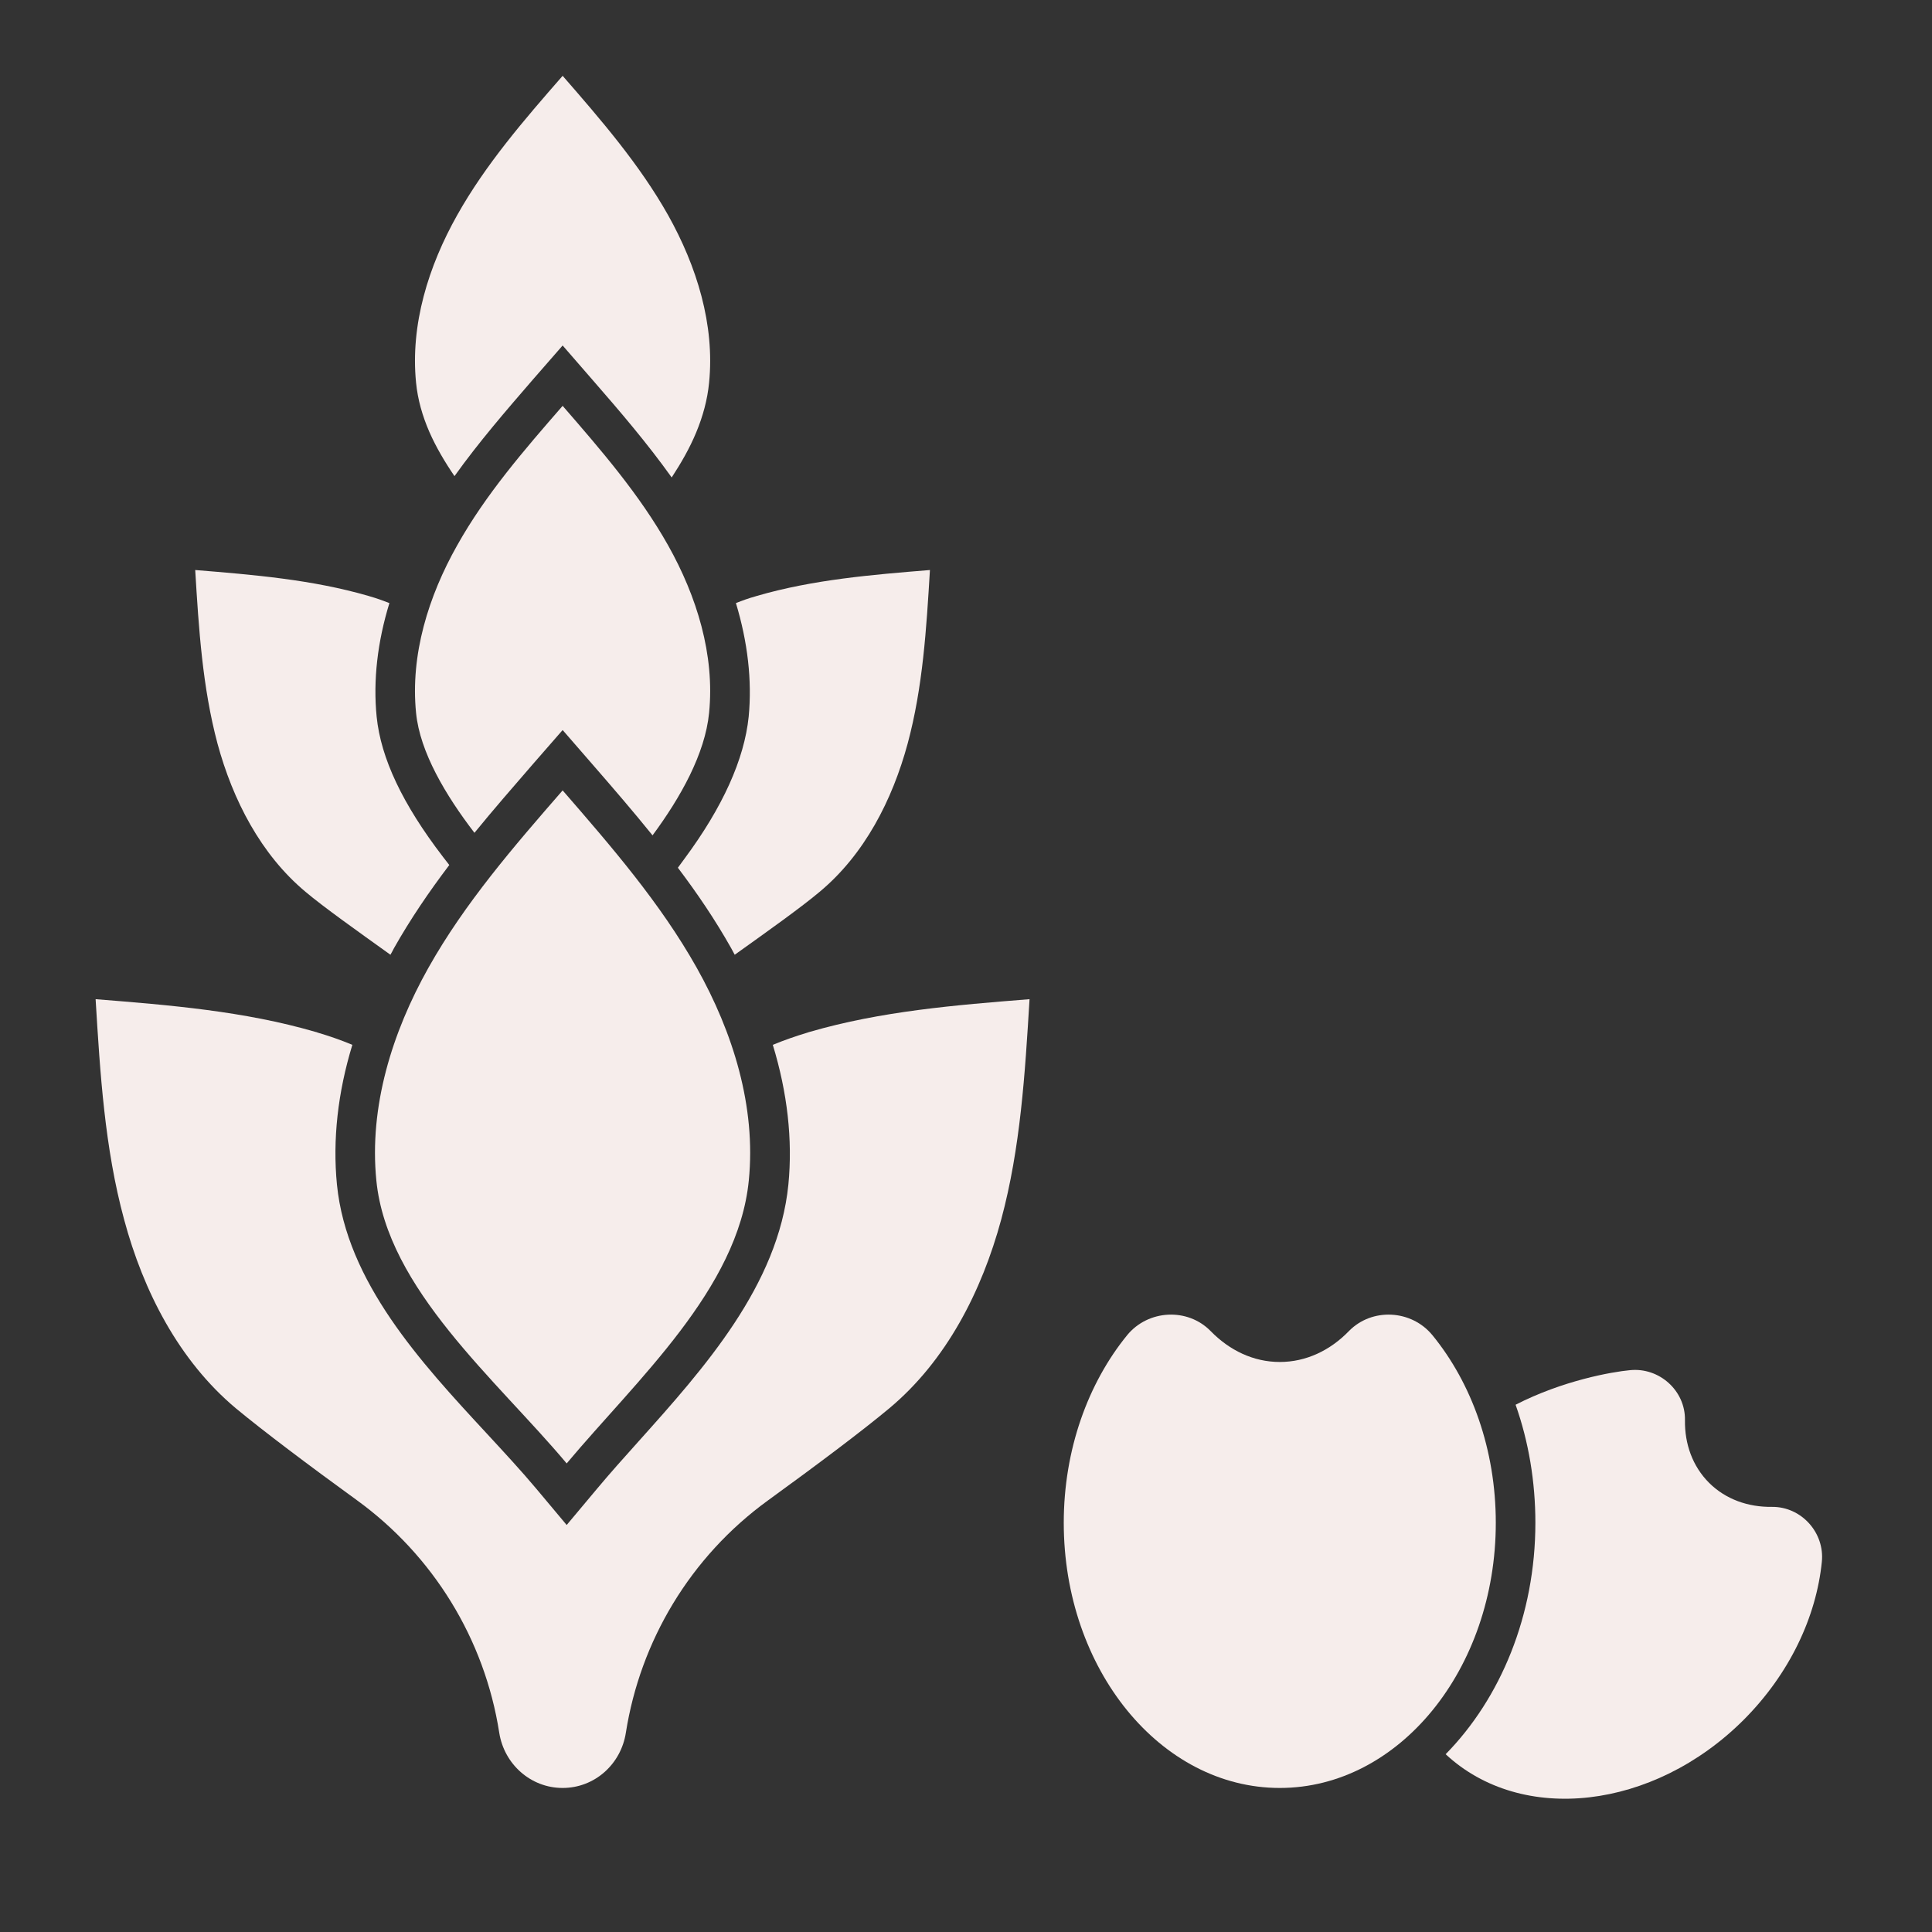 <svg xmlns="http://www.w3.org/2000/svg" xmlns:xlink="http://www.w3.org/1999/xlink" width="60" zoomAndPan="magnify" viewBox="0 0 45 45" height="60" preserveAspectRatio="xMidYMid meet" version="1.0"><rect x="0" y="0" width="45" height="45" fill="#333333" stroke="none"/><defs><clipPath id="00413c214d"><path d="M 33 31 L 42.711 31 L 42.711 42 L 33 42 Z M 33 31 " clip-rule="nonzero"/></clipPath><clipPath id="57d445bd96"><path d="M 2.211 23 L 24 23 L 24 42 L 2.211 42 Z M 2.211 23 " clip-rule="nonzero"/></clipPath><clipPath id="babb478ac8"><path d="M 9 1.766 L 17 1.766 L 17 12 L 9 12 Z M 9 1.766 " clip-rule="nonzero"/></clipPath></defs><path fill="#f6edeb" d="M 13.105 18.41 C 11.969 19.715 10.828 21.031 9.98 22.539 C 9.133 24.047 8.594 25.777 8.766 27.496 C 9.016 30.023 11.566 32.137 13.199 34.086 C 14.832 32.137 17.191 30.023 17.441 27.496 C 17.613 25.777 17.074 24.047 16.227 22.539 C 15.379 21.031 14.238 19.715 13.105 18.41 " fill-opacity="1" fill-rule="nonzero"/><path fill="#f6edeb" d="M 33.363 31.098 C 32.875 30.504 31.957 30.453 31.418 31.004 C 30.984 31.453 30.422 31.723 29.809 31.723 C 29.195 31.723 28.637 31.453 28.199 31.004 C 27.66 30.453 26.742 30.504 26.254 31.098 C 25.344 32.215 24.777 33.762 24.777 35.469 C 24.777 38.879 27.031 41.645 29.809 41.645 C 32.586 41.645 34.84 38.879 34.84 35.469 C 34.84 33.762 34.277 32.215 33.363 31.098 " fill-opacity="1" fill-rule="nonzero"/><g clip-path="url(#00413c214d)"><path fill="#f6edeb" d="M 41.27 35.098 C 40.715 35.105 40.195 34.922 39.809 34.539 C 39.422 34.152 39.238 33.633 39.246 33.078 C 39.258 32.391 38.648 31.844 37.965 31.914 C 37.547 31.953 36.406 32.152 35.301 32.719 C 35.605 33.578 35.762 34.508 35.762 35.469 C 35.762 37.625 34.949 39.559 33.672 40.859 C 35.438 42.504 38.512 42.16 40.617 40.055 C 41.688 38.98 42.305 37.656 42.434 36.379 C 42.504 35.699 41.957 35.09 41.27 35.098 " fill-opacity="1" fill-rule="nonzero"/></g><g clip-path="url(#57d445bd96)"><path fill="#f6edeb" d="M 18.809 24.051 C 18.535 24.133 18.266 24.227 18 24.336 C 18.34 25.449 18.465 26.547 18.363 27.59 C 18.129 29.934 16.402 31.867 14.879 33.566 C 14.531 33.953 14.207 34.316 13.906 34.676 L 13.199 35.52 L 12.492 34.676 C 12.145 34.262 11.75 33.836 11.332 33.383 C 9.805 31.734 8.074 29.863 7.848 27.59 C 7.746 26.547 7.867 25.449 8.207 24.336 C 7.945 24.227 7.676 24.133 7.398 24.051 C 7.383 24.043 7.367 24.039 7.348 24.035 C 5.688 23.551 3.949 23.41 2.227 23.273 C 2.332 25 2.438 26.738 2.891 28.406 C 3.34 30.078 4.168 31.691 5.492 32.801 C 6.137 33.336 7.191 34.129 8.316 34.945 C 10.082 36.227 11.289 38.172 11.629 40.363 C 11.746 41.094 12.363 41.645 13.105 41.645 C 13.848 41.645 14.465 41.094 14.578 40.355 C 14.914 38.23 16.07 36.266 17.891 34.945 C 19.016 34.129 20.074 33.336 20.715 32.801 C 22.043 31.691 22.867 30.078 23.32 28.406 C 23.77 26.738 23.875 25 23.98 23.273 C 22.258 23.41 20.52 23.551 18.859 24.035 C 18.844 24.039 18.828 24.043 18.809 24.051 " fill-opacity="1" fill-rule="nonzero"/></g><path fill="#f6edeb" d="M 11.051 19.398 C 11.496 18.852 11.957 18.324 12.406 17.805 L 13.105 17.004 L 13.801 17.805 C 14.27 18.344 14.742 18.891 15.199 19.457 C 15.852 18.574 16.422 17.559 16.516 16.605 C 16.652 15.25 16.227 13.887 15.562 12.703 C 14.895 11.516 13.996 10.48 13.105 9.453 C 12.211 10.48 11.312 11.516 10.648 12.703 C 9.98 13.887 9.555 15.25 9.691 16.605 C 9.781 17.52 10.383 18.527 11.051 19.398 " fill-opacity="1" fill-rule="nonzero"/><path fill="#f6edeb" d="M 7.117 20.773 C 7.539 21.129 8.316 21.68 9.094 22.238 C 9.125 22.188 9.148 22.137 9.176 22.086 C 9.562 21.402 10 20.762 10.465 20.148 L 10.32 19.961 C 9.375 18.73 8.871 17.66 8.773 16.695 C 8.688 15.844 8.793 14.949 9.07 14.047 C 8.918 13.988 8.77 13.934 8.617 13.891 C 8.602 13.887 8.59 13.883 8.578 13.879 C 7.27 13.5 5.902 13.387 4.547 13.277 C 4.629 14.637 4.715 16.004 5.066 17.32 C 5.422 18.633 6.074 19.902 7.117 20.773 " fill-opacity="1" fill-rule="nonzero"/><path fill="#f6edeb" d="M 17.438 16.695 C 17.336 17.684 16.836 18.797 15.941 20.004 L 15.789 20.211 C 16.238 20.805 16.66 21.426 17.031 22.086 C 17.059 22.137 17.086 22.188 17.113 22.238 C 17.895 21.68 18.668 21.129 19.09 20.773 C 20.137 19.902 20.785 18.633 21.141 17.32 C 21.496 16.004 21.578 14.637 21.66 13.277 C 20.305 13.387 18.938 13.5 17.633 13.879 C 17.617 13.883 17.605 13.887 17.594 13.891 C 17.438 13.934 17.289 13.988 17.141 14.047 C 17.414 14.949 17.52 15.844 17.438 16.695 " fill-opacity="1" fill-rule="nonzero"/><g clip-path="url(#babb478ac8)"><path fill="#f6edeb" d="M 10 10.059 C 10.156 10.414 10.359 10.758 10.586 11.09 C 11.156 10.293 11.789 9.562 12.406 8.848 L 13.105 8.047 L 13.801 8.848 C 14.43 9.57 15.07 10.316 15.645 11.121 C 15.867 10.781 16.066 10.434 16.215 10.074 C 16.371 9.699 16.477 9.312 16.516 8.914 C 16.652 7.562 16.227 6.199 15.562 5.012 C 14.895 3.828 13.996 2.789 13.105 1.766 C 12.211 2.789 11.312 3.828 10.648 5.012 C 9.98 6.199 9.555 7.562 9.691 8.914 C 9.73 9.309 9.84 9.691 10 10.059 " fill-opacity="1" fill-rule="nonzero"/></g></svg>